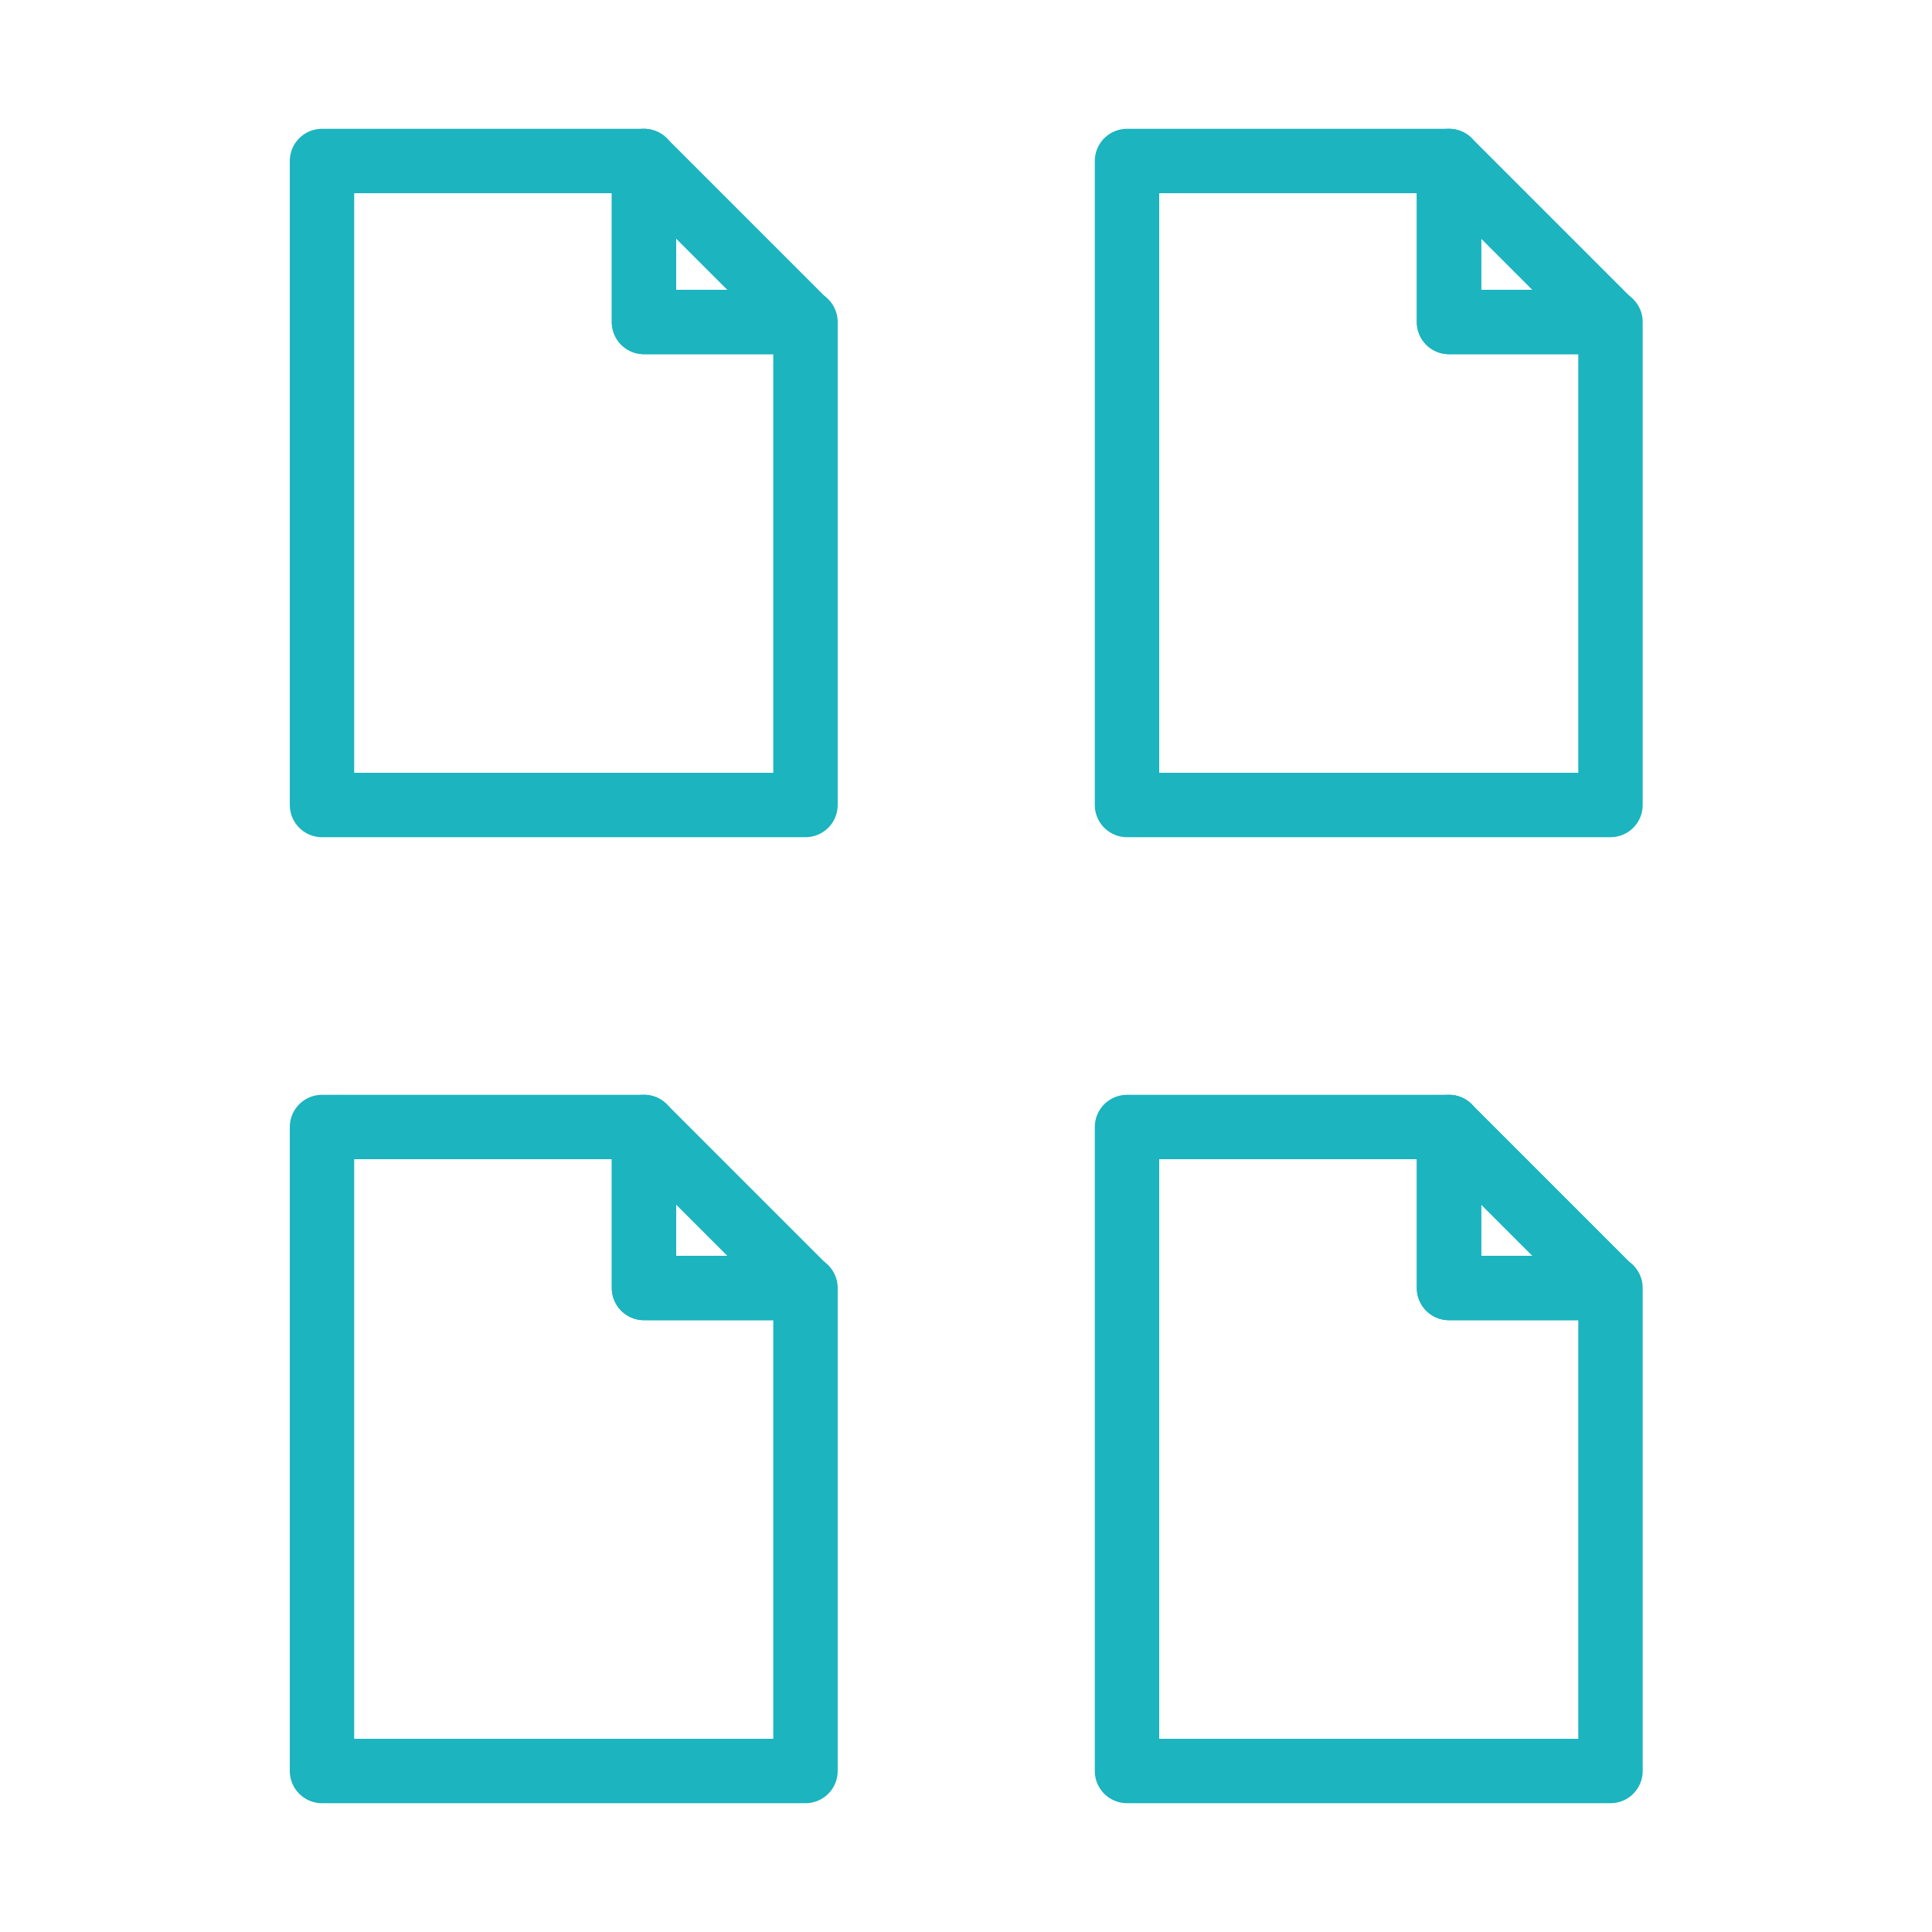 <svg width="120" height="120" viewBox="0 0 120 120" fill="none" xmlns="http://www.w3.org/2000/svg">
<g id="files">
<g id="files_2">
<path id="Layer 1" fill-rule="evenodd" clip-rule="evenodd" d="M50.03 20V50H20V10H40V20H50.03V20Z" stroke="#1BB4BF" stroke-width="4" stroke-linecap="round" stroke-linejoin="round"/>
<path id="Layer 2" fill-rule="evenodd" clip-rule="evenodd" d="M40 10L50 20H40V10Z" stroke="#1BB4BF" stroke-width="4" stroke-linecap="round" stroke-linejoin="round"/>
<path id="Layer 3" fill-rule="evenodd" clip-rule="evenodd" d="M100.03 20V50H70V10H90V20H100.03V20Z" stroke="#1BB4BF" stroke-width="4" stroke-linecap="round" stroke-linejoin="round"/>
<path id="Layer 4" fill-rule="evenodd" clip-rule="evenodd" d="M90 10L100 20H90V10Z" stroke="#1BB4BF" stroke-width="4" stroke-linecap="round" stroke-linejoin="round"/>
<path id="Layer 5" fill-rule="evenodd" clip-rule="evenodd" d="M100.03 80V110H70V70H90V80H100.03V80Z" stroke="#1BB4BF" stroke-width="4" stroke-linecap="round" stroke-linejoin="round"/>
<path id="Layer 6" fill-rule="evenodd" clip-rule="evenodd" d="M90 70L100 80H90V70Z" stroke="#1BB4BF" stroke-width="4" stroke-linecap="round" stroke-linejoin="round"/>
<path id="Layer 7" fill-rule="evenodd" clip-rule="evenodd" d="M50.03 80V110H20V70H40V80H50.03V80Z" stroke="#1BB4BF" stroke-width="4" stroke-linecap="round" stroke-linejoin="round"/>
<path id="Layer 8" fill-rule="evenodd" clip-rule="evenodd" d="M40 70L50 80H40V70Z" stroke="#1BB4BF" stroke-width="4" stroke-linecap="round" stroke-linejoin="round"/>
</g>
</g>
</svg>
